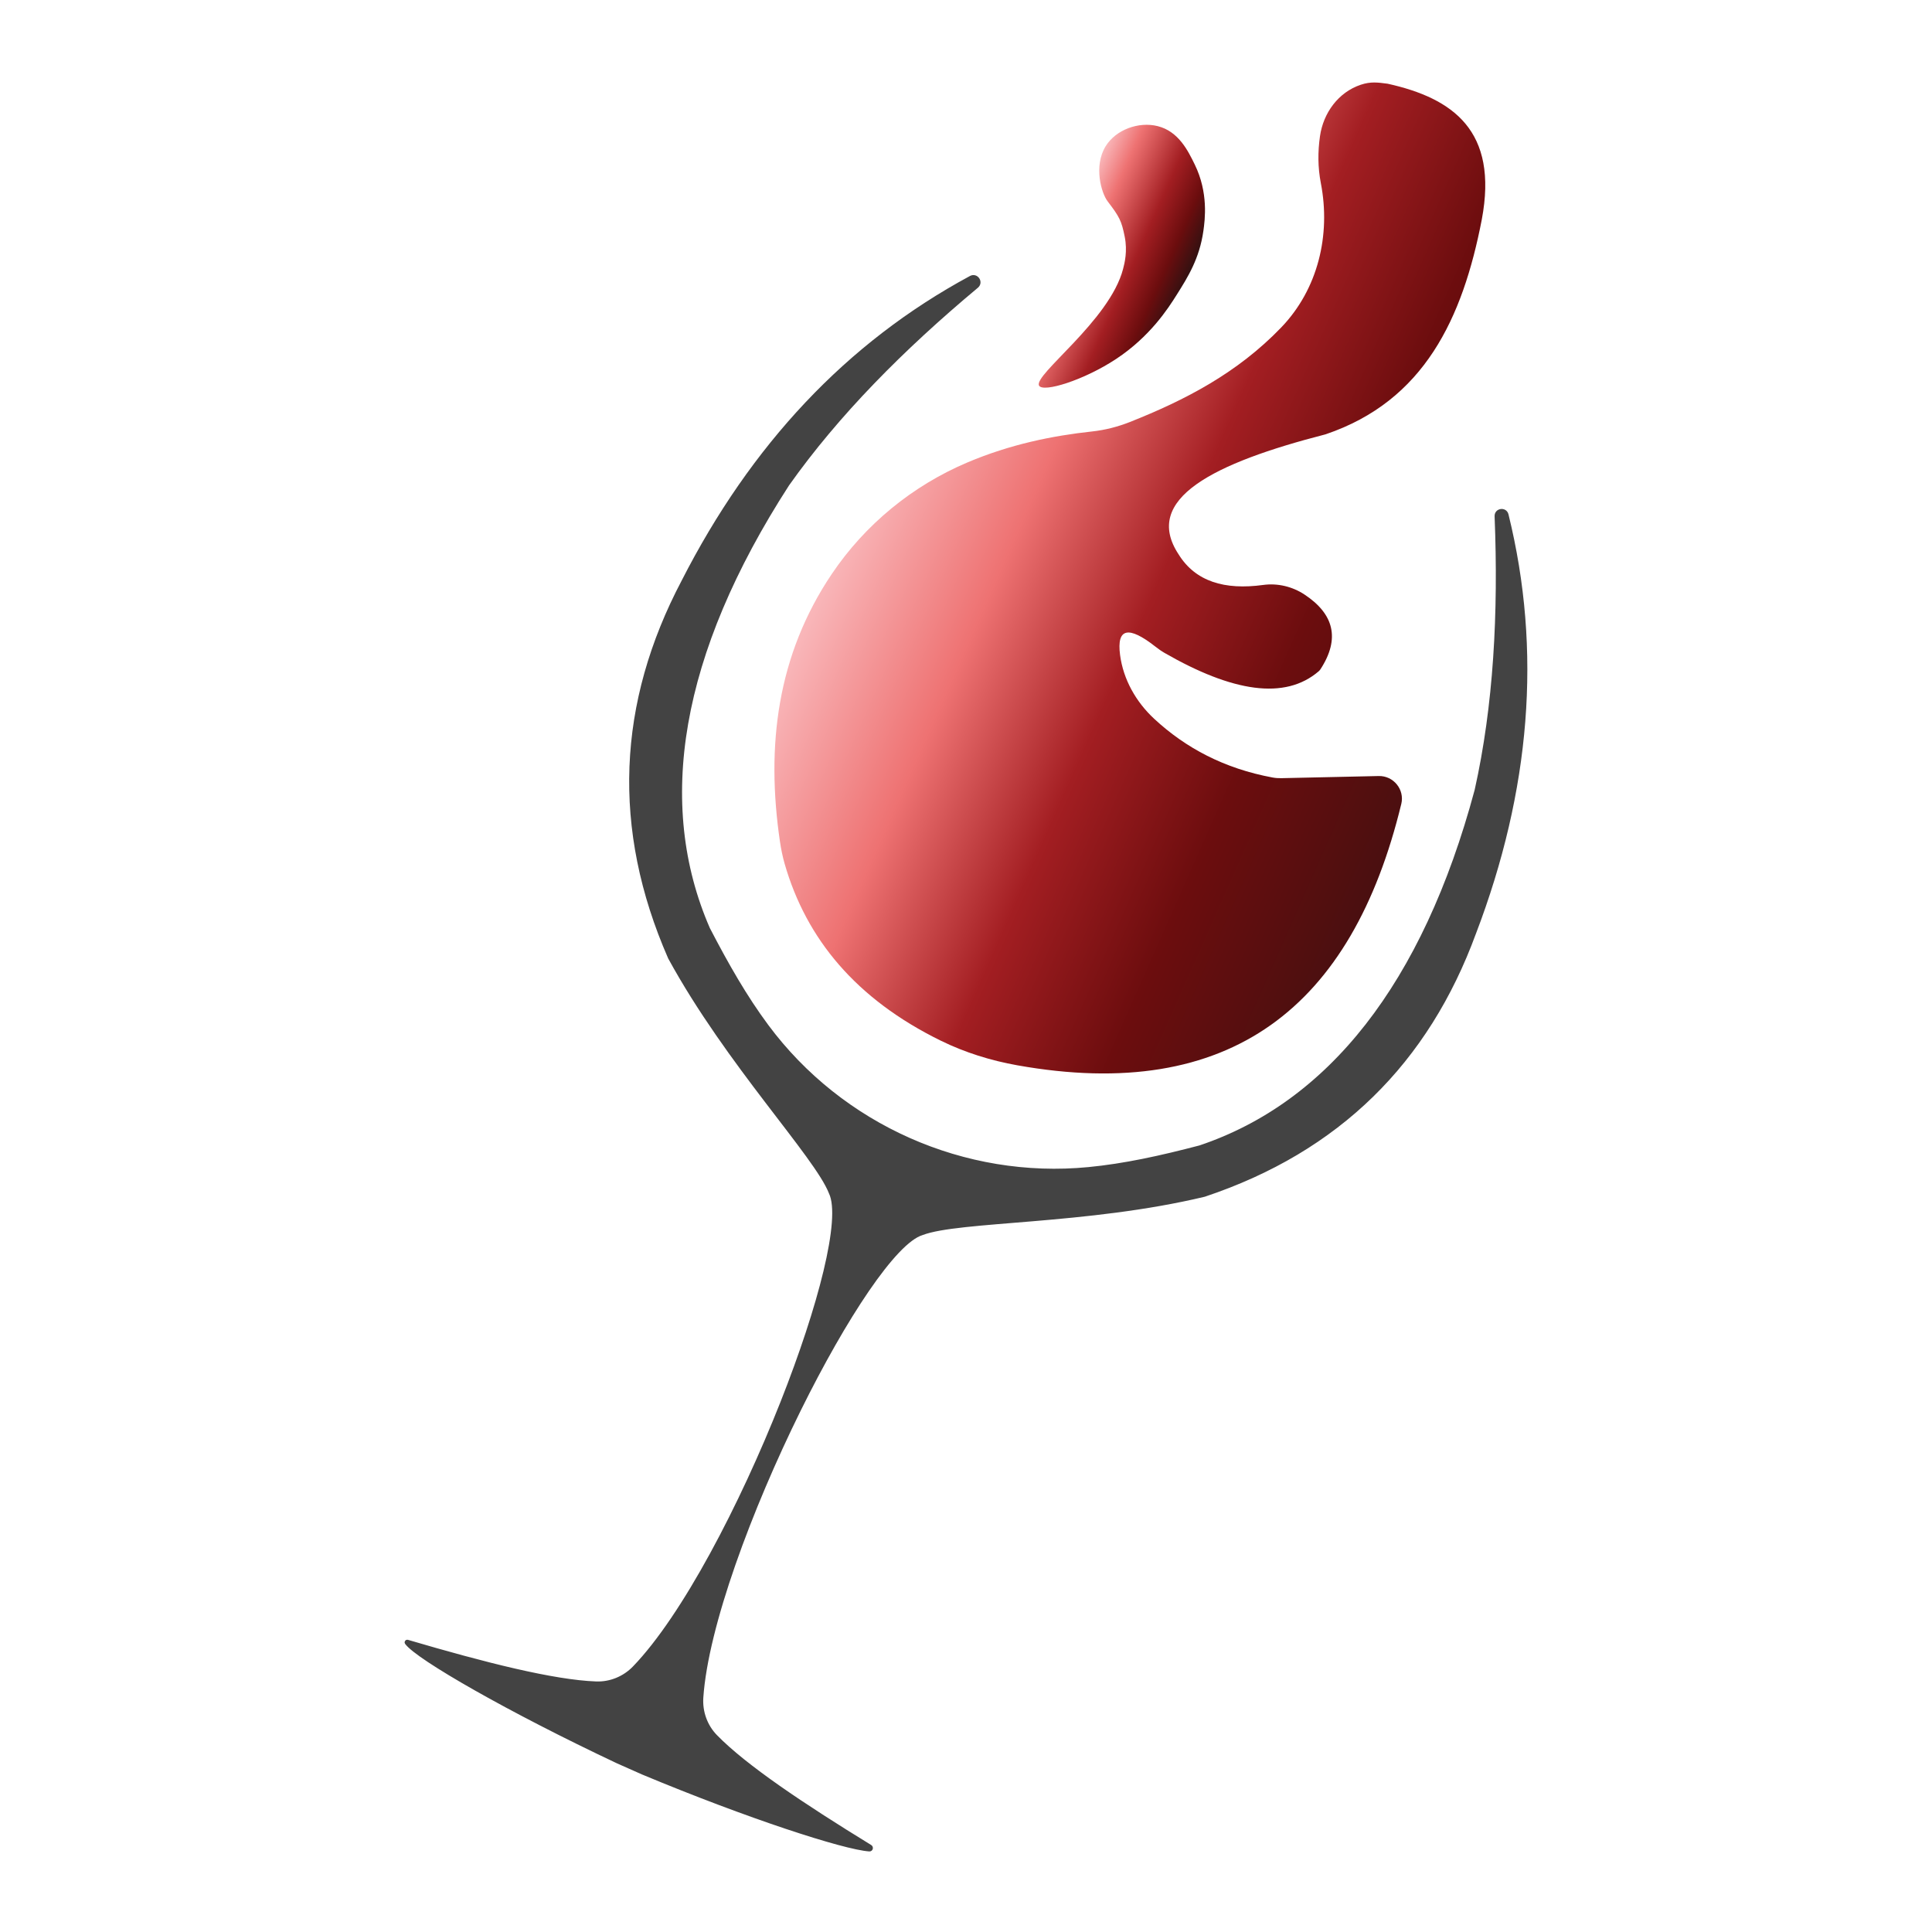 <?xml version="1.0" encoding="UTF-8"?>
<svg id="a" data-name="Layer 1" xmlns="http://www.w3.org/2000/svg" xmlns:xlink="http://www.w3.org/1999/xlink" viewBox="0 0 1000 1000">
  <defs>
    <style>
      .d {
        fill: #434343;
        stroke: #434343;
        stroke-miterlimit: 10;
        stroke-width: 2px;
      }

      .e {
        fill: url(#b);
      }

      .e, .f {
        stroke-width: 0px;
      }

      .f {
        fill: url(#c);
      }
    </style>
    <linearGradient id="b" x1="355.86" y1="267.4" x2="744.18" y2="267.4" gradientTransform="translate(242.41 -162.72) rotate(23.94)" gradientUnits="userSpaceOnUse">
      <stop offset="0" stop-color="#f9b7ba"/>
      <stop offset=".21" stop-color="#ee7272"/>
      <stop offset=".41" stop-color="#a31e22"/>
      <stop offset=".61" stop-color="#6c0d0e"/>
      <stop offset="1" stop-color="#321111"/>
    </linearGradient>
    <linearGradient id="c" x1="398.04" y1="137.44" x2="464.73" y2="137.44" gradientTransform="translate(242.41 -162.72) rotate(23.94)" gradientUnits="userSpaceOnUse">
      <stop offset="0" stop-color="#f9b7ba"/>
      <stop offset=".21" stop-color="#ee7272"/>
      <stop offset=".57" stop-color="#a31e22"/>
      <stop offset=".81" stop-color="#6c0d0e"/>
      <stop offset="1" stop-color="#321111"/>
    </linearGradient>
  </defs>
  <path class="d" d="m763.07,482.76c28.07-73.68,34.12-145.81,16.74-216.31-.76-3.09-5.34-2.44-5.21.75,2.02,50.41-.59,98.17-10.34,141.86-27.09,100.95-76.32,162.33-143.12,184.77-20.51,5.38-39.07,9.45-57.65,11.25-64.41,6.25-128.09-22.03-166.66-73.99-11.12-14.99-20.55-31.48-30.32-50.3-28.16-64.61-15.65-142.28,41.05-230.09,25.8-36.43,59.36-70.32,97.96-102.54,2.49-2.07-.14-5.97-2.99-4.43-63.77,34.4-113.09,87.2-148.84,157.29-33.14,62.91-36.23,127.74-6.93,194.65,29.96,54.86,75.92,102.68,83.26,121.71,6.38,13.33-5.5,59.02-25.07,108.53-21.02,53.16-50.91,110.72-76.6,137.34-5.17,5.36-12.41,8.35-19.85,8.07-22.09-.82-57.51-9.78-97.61-21.58-.33-.1-.59.26-.39.54,5.63,7.79,53.26,35.14,109.29,61.53l12.98,5.76c54.49,22.74,104.14,38.85,117.24,39.73.81.05,1.1-1.04.41-1.46-35.03-21.49-64.84-41.43-80.05-57.05-5.2-5.34-7.83-12.7-7.33-20.14,2.51-36.91,25.16-97.68,50.49-148.93,23.59-47.72,49.52-87.18,63.68-91.39,19.04-7.32,85.33-5.3,146.12-19.87,69.28-23.14,115.29-68.92,139.73-135.7Z"/>
  <path class="e" d="m725.29,416.16c-25.43,104.95-88.32,154.96-198.77,135.23-13.67-2.44-27.05-6.6-39.52-12.71-44-21.58-69.68-52.75-80.85-91.53-1.09-3.77-1.86-7.63-2.44-11.51-7.33-49.77-1.39-96.6,26.79-138.5,17.23-25.62,41.75-45.71,70.18-57.76,22.28-9.44,44.13-13.85,64.6-16.06,6.72-.73,13.29-2.42,19.58-4.91,28.43-11.26,55.59-25.29,78.32-48.95,18.98-19.75,25.7-47.74,20.49-74.64-1.6-8.24-1.6-16.33-.45-24.32,1.73-12.09,9.51-22.75,21.09-26.63,5.16-1.73,8.76-1.21,13.92-.54,33.88,7.52,57.38,24.4,48.75,70.26-9.86,51.05-29.74,93.87-80.75,111.17-.11.04-.22.07-.33.1-57.48,14.8-94.9,33.29-75.83,62.12,8.7,14.02,23.79,18.52,43.74,15.79,7.45-1.02,15.1.81,21.38,4.95,15.17,10.02,18.64,22.76,8.26,38.71-.24.36-.54.71-.86.99-17.49,15.08-44.69,10.73-79.82-9.47-1.66-.95-3.24-2.09-4.75-3.27-13.87-10.88-20.12-9.7-18.28,4.3,1.68,12.75,8.26,24.35,17.69,33.09,16.29,15.11,36.28,25.73,61.22,30.36,1.49.28,3.02.38,4.53.35l50.43-1.11c7.69-.17,13.51,7.01,11.69,14.48Z"/>
  <path class="f" d="m537.84,199.63c2.14,3.65,23.15-2.79,39.86-13.83,17.57-11.62,26.8-25.95,31.44-33.34,5.67-9.01,11.69-18.59,13.72-32.88.85-6.01,2.64-19.88-4.44-34.38-3.53-7.23-8.39-17.18-19.19-19.91-9.9-2.5-21.69,1.86-26.94,10.37-6.43,10.44-2.11,24.43.95,28.45,6.22,8.18,7.23,10.07,8.91,18.41,1.52,7.56-.09,13.78-.85,16.7-6.96,26.83-46.69,54.91-43.46,60.41Z"/>
</svg>